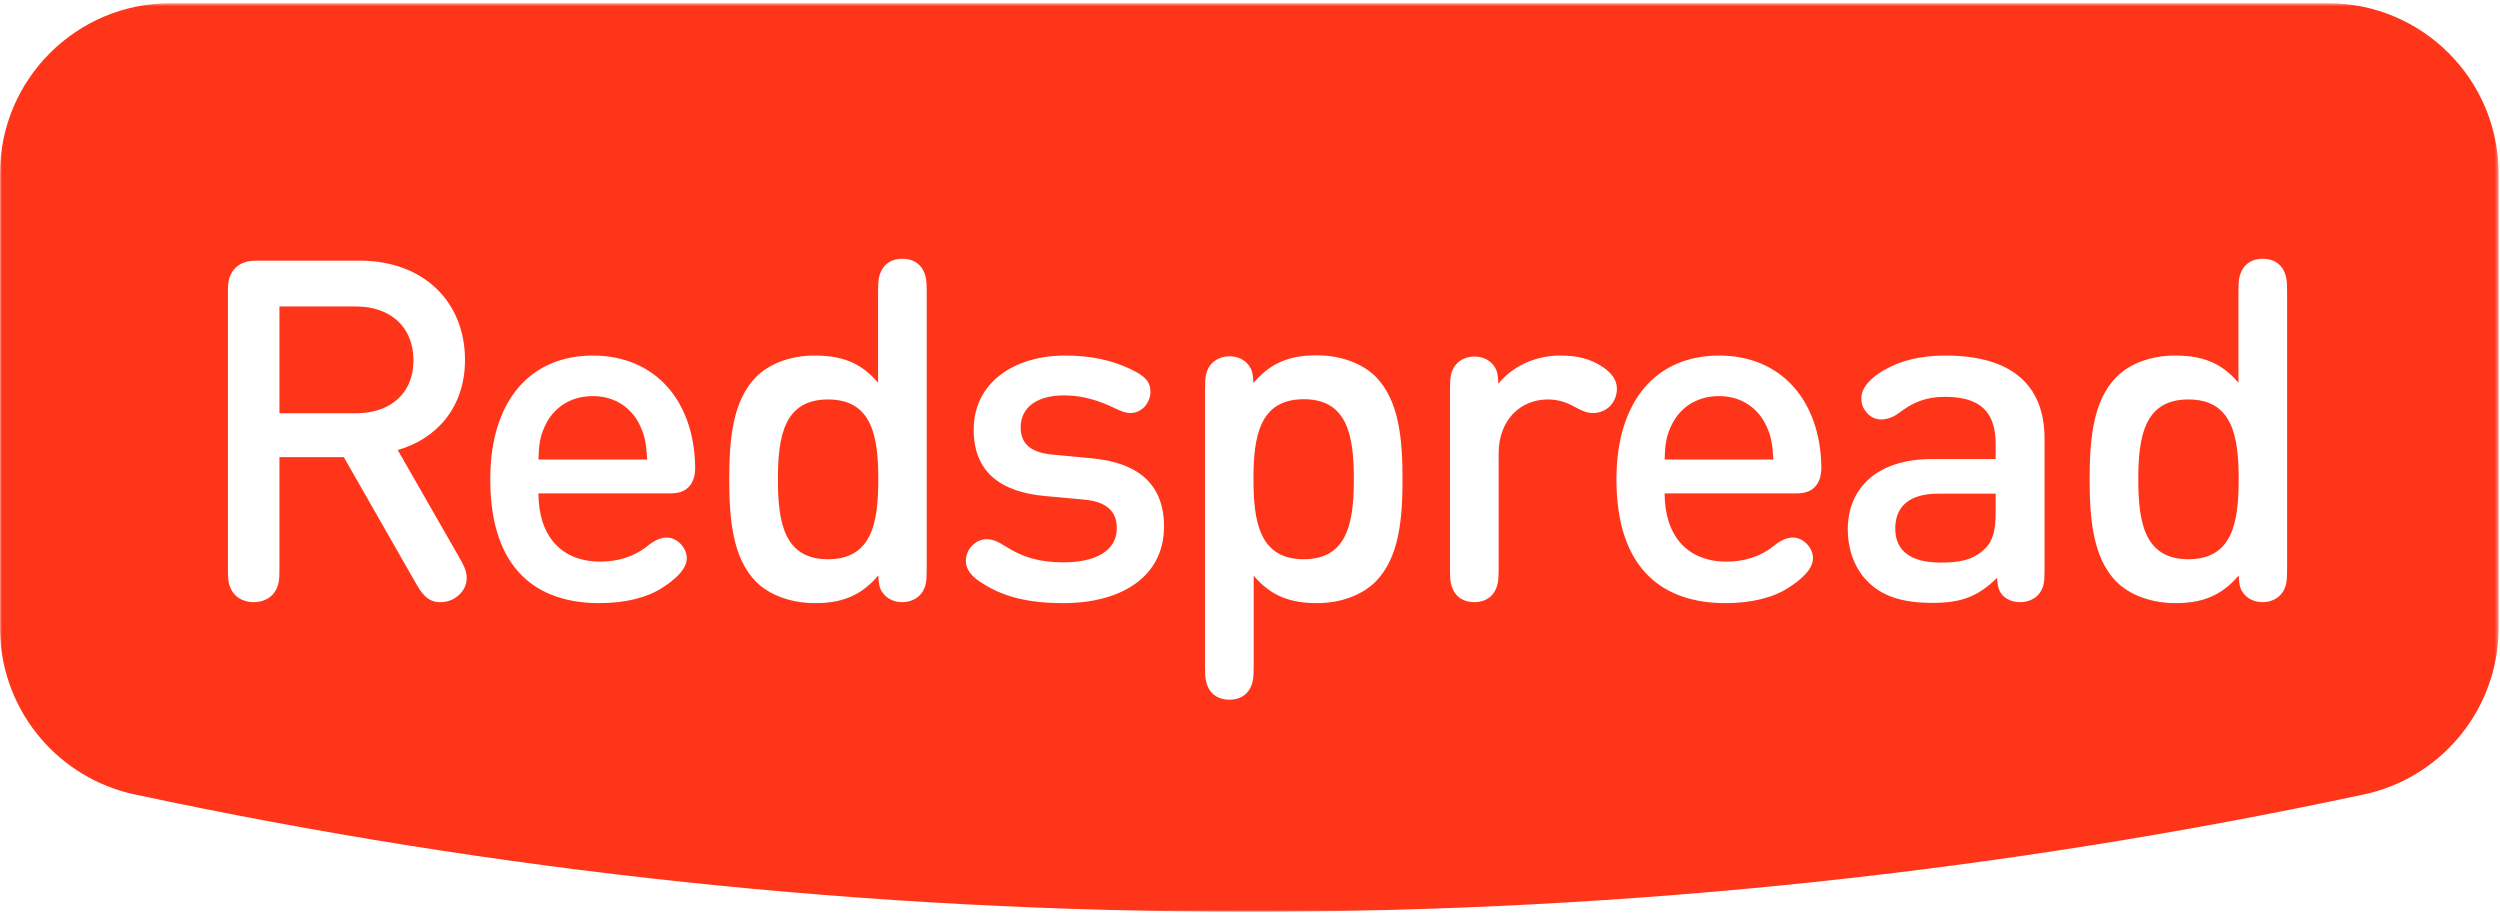 <?xml version="1.0" encoding="UTF-8" standalone="no"?>
<svg width="664px" height="243px" viewBox="0 0 664 243" version="1.1" xmlns="http://www.w3.org/2000/svg" xmlns:xlink="http://www.w3.org/1999/xlink">
    <!-- Generator: Sketch 40.3 (33839) - http://www.bohemiancoding.com/sketch -->
    <title>Page 1</title>
    <desc>Created with Sketch.</desc>
    <defs>
        <polygon id="path-1" points="663.62 121.337 663.62 241.995 0 241.995 0 121.337 0 0.679 663.62 0.679 663.62 121.337"></polygon>
    </defs>
    <g id="Page-1" stroke="none" stroke-width="1" fill="none" fill-rule="evenodd">
        <g id="Project---Redspread" transform="translate(-388, -1772)">
            <g id="Page-1" transform="translate(388, 1772)">
                <path d="M346.284,106.03 C334.565,106.03 332.918,115.848 332.918,127.25 C332.918,138.653 334.565,148.534 346.284,148.534 C357.94,148.534 359.587,138.653 359.587,127.25 C359.587,115.848 357.94,106.03 346.284,106.03" id="Fill-1" fill="#FF351A"></path>
                <path d="M219.912,106.093 C208.256,106.093 206.61,115.911 206.61,127.313 C206.61,138.717 208.256,148.535 219.912,148.535 C231.631,148.535 233.278,138.717 233.278,127.313 C233.278,115.911 231.631,106.093 219.912,106.093" id="Fill-3" fill="#FF351A"></path>
                <g id="Group-7" transform="translate(0, 0.171)">
                    <mask id="mask-2" fill="white">
                        <use xlink:href="#path-1"></use>
                    </mask>
                    <g id="Clip-6"></g>
                    <path d="M607.456,150.897 C607.456,154.446 607.203,155.585 606.315,157.042 C605.238,158.752 603.148,159.765 600.994,159.765 C598.904,159.765 596.94,158.943 595.736,157.232 C595.04,156.282 594.723,155.332 594.597,152.671 C589.846,158.309 584.525,160.019 577.81,160.019 C571.349,160.019 565.648,157.866 562.101,154.319 C555.892,147.984 555.006,137.722 555.006,127.079 C555.006,116.565 555.892,106.302 562.101,99.968 C565.648,96.42 571.222,94.267 577.683,94.267 C584.525,94.267 589.846,95.914 594.533,101.489 L594.533,77.354 C594.533,74.249 594.723,73.11 595.483,71.589 C596.37,69.879 598.207,68.549 600.994,68.549 C603.781,68.549 605.619,69.879 606.505,71.589 C607.265,73.11 607.456,74.249 607.456,77.354 L607.456,150.897 Z M543.033,150.961 C543.033,154.128 542.907,155.332 542.083,156.789 C541.133,158.562 539.042,159.765 536.571,159.765 C534.482,159.765 532.897,159.005 531.884,157.929 C531.124,157.042 530.555,156.028 530.427,153.305 C525.36,158.245 521.053,159.956 513.198,159.956 C505.153,159.956 499.768,158.119 495.904,154.128 C492.61,150.771 490.773,145.83 490.773,140.383 C490.773,129.614 498.438,121.759 513.008,121.759 L530.048,121.759 L530.048,117.768 C530.048,109.343 526.057,105.226 516.618,105.226 C511.487,105.226 508.066,106.683 504.329,109.533 C502.682,110.8 500.845,111.243 499.641,111.243 C498.312,111.243 496.855,110.674 495.904,109.533 C494.828,108.33 494.385,107.252 494.385,105.542 C494.385,102.628 497.108,100.032 500.401,98.131 C504.9,95.534 510.094,94.267 516.745,94.267 C533.975,94.267 543.033,101.805 543.033,116.374 L543.033,150.961 Z M481.969,129.233 C480.322,130.881 478.168,130.881 476.269,130.881 L442.125,130.881 C442.125,141.839 447.89,148.997 458.595,148.997 C463.092,148.997 467.463,147.731 470.947,144.943 C472.911,143.359 474.558,142.599 476.205,142.599 C478.802,142.599 481.526,145.134 481.526,148.111 C481.526,151.088 478.232,153.875 475.064,155.902 C471.01,158.562 465.183,160.019 458.278,160.019 C442.252,160.019 429.329,151.594 429.329,127.143 C429.329,105.986 440.162,94.267 456.568,94.267 C473.355,94.267 483.362,106.493 483.743,123.47 C483.806,125.369 483.552,127.65 481.969,129.233 L481.969,129.233 Z M423.121,109.533 C421.791,109.533 420.334,109.09 418.117,107.823 C415.963,106.619 413.683,105.923 411.148,105.923 C403.8,105.923 398.037,111.37 398.037,120.302 L398.037,150.961 C398.037,154.064 397.846,155.206 397.086,156.726 C396.2,158.436 394.363,159.765 391.575,159.765 C388.788,159.765 386.951,158.436 386.064,156.726 C385.304,155.206 385.114,154.064 385.114,150.961 L385.114,103.388 C385.114,99.841 385.368,98.701 386.254,97.244 C387.331,95.534 389.422,94.52 391.575,94.52 C393.665,94.52 395.629,95.344 396.833,97.054 C397.53,98.068 397.846,99.018 397.973,101.742 C401.584,97.244 407.602,94.267 414.316,94.267 C419.067,94.267 422.487,95.154 425.592,97.244 C427.809,98.701 429.456,100.601 429.456,103.071 C429.456,104.909 428.696,106.619 427.555,107.759 C426.478,108.836 424.769,109.533 423.121,109.533 L423.121,109.533 Z M365.415,154.256 C361.867,157.802 356.293,160.019 349.831,160.019 C342.99,160.019 337.669,158.309 332.982,152.735 L332.982,176.87 C332.982,179.973 332.791,181.114 332.031,182.633 C331.145,184.344 329.307,185.674 326.52,185.674 C323.733,185.674 321.897,184.344 321.009,182.633 C320.249,181.114 320.059,179.973 320.059,176.87 L320.059,103.325 C320.059,99.778 320.313,98.637 321.199,97.18 C322.276,95.47 324.367,94.457 326.52,94.457 C328.611,94.457 330.574,95.28 331.778,96.991 C332.475,98.004 332.791,98.954 332.919,101.552 C337.669,95.914 342.926,94.203 349.705,94.203 C356.166,94.203 361.867,96.358 365.415,99.905 C371.622,106.239 372.509,116.501 372.509,127.143 C372.509,137.658 371.622,147.92 365.415,154.256 L365.415,154.256 Z M282.433,160.019 C272.423,160.019 265.836,158.119 260.071,154.192 C258.045,152.798 256.524,151.024 256.524,148.808 C256.524,147.16 257.285,145.449 258.614,144.373 C259.628,143.485 260.769,143.042 262.162,143.042 C263.492,143.042 265.012,143.613 266.976,144.88 C271.473,147.794 275.971,149.187 282.495,149.187 C290.731,149.187 296.621,146.274 296.621,140.129 C296.621,135.821 294.151,133.098 287.943,132.528 L277.618,131.578 C265.646,130.501 258.614,125.116 258.614,113.967 C258.614,101.361 269.447,94.267 282.876,94.267 C289.781,94.267 295.165,95.47 300.169,97.815 C302.323,98.828 303.526,99.651 304.35,100.538 C305.301,101.678 305.554,102.628 305.554,104.085 C305.554,105.352 304.857,106.936 303.969,107.886 C302.893,108.963 301.69,109.533 300.169,109.533 C298.966,109.533 297.699,109.026 295.988,108.203 C291.934,106.239 287.563,104.845 282.623,104.845 C274.958,104.845 271.094,108.393 271.094,113.27 C271.094,118.021 274.071,120.112 279.962,120.618 L290.098,121.568 C302.07,122.71 309.164,128.22 309.164,139.686 C309.164,153.051 297.762,160.019 282.433,160.019 L282.433,160.019 Z M246.136,150.897 C246.136,154.446 245.883,155.585 244.996,157.042 C243.92,158.752 241.829,159.765 239.676,159.765 C237.585,159.765 235.622,158.943 234.418,157.232 C233.72,156.282 233.404,155.332 233.277,152.671 C228.526,158.309 223.206,160.019 216.491,160.019 C210.03,160.019 204.329,157.866 200.781,154.319 C194.574,147.984 193.687,137.722 193.687,127.079 C193.687,116.565 194.574,106.302 200.781,99.968 C204.329,96.42 209.904,94.267 216.365,94.267 C223.206,94.267 228.526,95.914 233.214,101.489 L233.214,77.354 C233.214,74.249 233.404,73.11 234.164,71.589 C235.052,69.879 236.888,68.549 239.676,68.549 C242.463,68.549 244.299,69.879 245.187,71.589 C245.947,73.11 246.136,74.249 246.136,77.354 L246.136,150.897 Z M182.856,129.233 C181.209,130.881 179.055,130.881 177.155,130.881 L143.011,130.881 C143.011,141.839 148.776,148.997 159.481,148.997 C163.978,148.997 168.349,147.731 171.833,144.943 C173.797,143.359 175.444,142.599 177.092,142.599 C179.688,142.599 182.412,145.134 182.412,148.111 C182.412,151.088 179.118,153.875 175.951,155.902 C171.897,158.562 166.069,160.019 159.165,160.019 C143.138,160.019 130.215,151.594 130.215,127.143 C130.215,105.986 141.048,94.267 157.455,94.267 C174.241,94.267 184.249,106.493 184.629,123.47 C184.692,125.369 184.439,127.65 182.856,129.233 L182.856,129.233 Z M120.587,158.815 C119.448,159.512 118.116,159.765 116.913,159.765 C113.493,159.765 111.909,157.359 110.135,154.192 L91.322,121.252 L74.219,121.252 L74.219,150.454 C74.219,153.811 74.155,154.889 73.205,156.662 C72.192,158.498 70.101,159.765 67.377,159.765 C64.653,159.765 62.564,158.498 61.549,156.662 C60.599,154.889 60.536,153.811 60.536,150.454 L60.536,77.417 C60.536,75.39 60.536,72.983 62.5,71.019 C64.463,69.055 66.871,69.055 68.897,69.055 L95.503,69.055 C112.606,69.055 123.501,80.078 123.501,95.407 C123.501,108.266 115.71,116.501 105.638,119.351 L121.791,147.541 C123.375,150.328 123.882,151.467 123.945,153.178 C124.008,155.396 122.932,157.422 120.587,158.815 L120.587,158.815 Z M618.373,0.679 L45.247,0.679 C20.258,0.679 0,20.936 0,45.925 L0,166.584 C0,187.666 14.419,205.381 33.934,210.404 C34.582,210.572 36.139,210.909 36.259,210.934 C131.565,231.278 230.435,241.995 331.81,241.995 C433.185,241.995 532.056,231.278 627.361,210.934 C627.481,210.909 629.037,210.572 629.687,210.404 C649.201,205.381 663.62,187.666 663.62,166.584 L663.62,45.925 C663.62,20.936 643.363,0.679 618.373,0.679 L618.373,0.679 Z" id="Fill-5" fill="#FF351A" mask="url(#mask-2)"></path>
                </g>
                <path d="M109.819,95.705 C109.819,86.773 103.611,81.389 94.49,81.389 L74.219,81.389 L74.219,109.768 L94.49,109.768 C103.611,109.768 109.819,104.573 109.819,95.705" id="Fill-8" fill="#FF351A"></path>
                <path d="M456.568,105.206 C450.36,105.206 445.925,108.5 443.772,113.314 C442.505,116.102 442.251,118.129 442.125,122.057 L471.01,122.057 C470.757,118.129 470.504,116.102 469.237,113.314 C467.082,108.5 462.648,105.206 456.568,105.206" id="Fill-10" fill="#FF351A"></path>
                <path d="M157.454,105.206 C151.247,105.206 146.812,108.5 144.658,113.314 C143.391,116.102 143.138,118.129 143.011,122.057 L171.897,122.057 C171.644,118.129 171.39,116.102 170.123,113.314 C167.969,108.5 163.535,105.206 157.454,105.206" id="Fill-12" fill="#FF351A"></path>
                <path d="M503.379,140.363 C503.379,146.191 507.306,149.421 515.478,149.421 C520.102,149.421 523.903,148.914 527.197,145.747 C529.224,143.846 530.048,140.933 530.048,136.182 L530.048,131.115 L514.845,131.115 C507.243,131.115 503.379,134.408 503.379,140.363" id="Fill-14" fill="#FF351A"></path>
                <path d="M581.231,106.093 C569.575,106.093 567.928,115.911 567.928,127.313 C567.928,138.717 569.575,148.535 581.231,148.535 C592.949,148.535 594.597,138.717 594.597,127.313 C594.597,115.911 592.949,106.093 581.231,106.093" id="Fill-16" fill="#FF351A"></path>
            </g>
        </g>
    </g>
</svg>